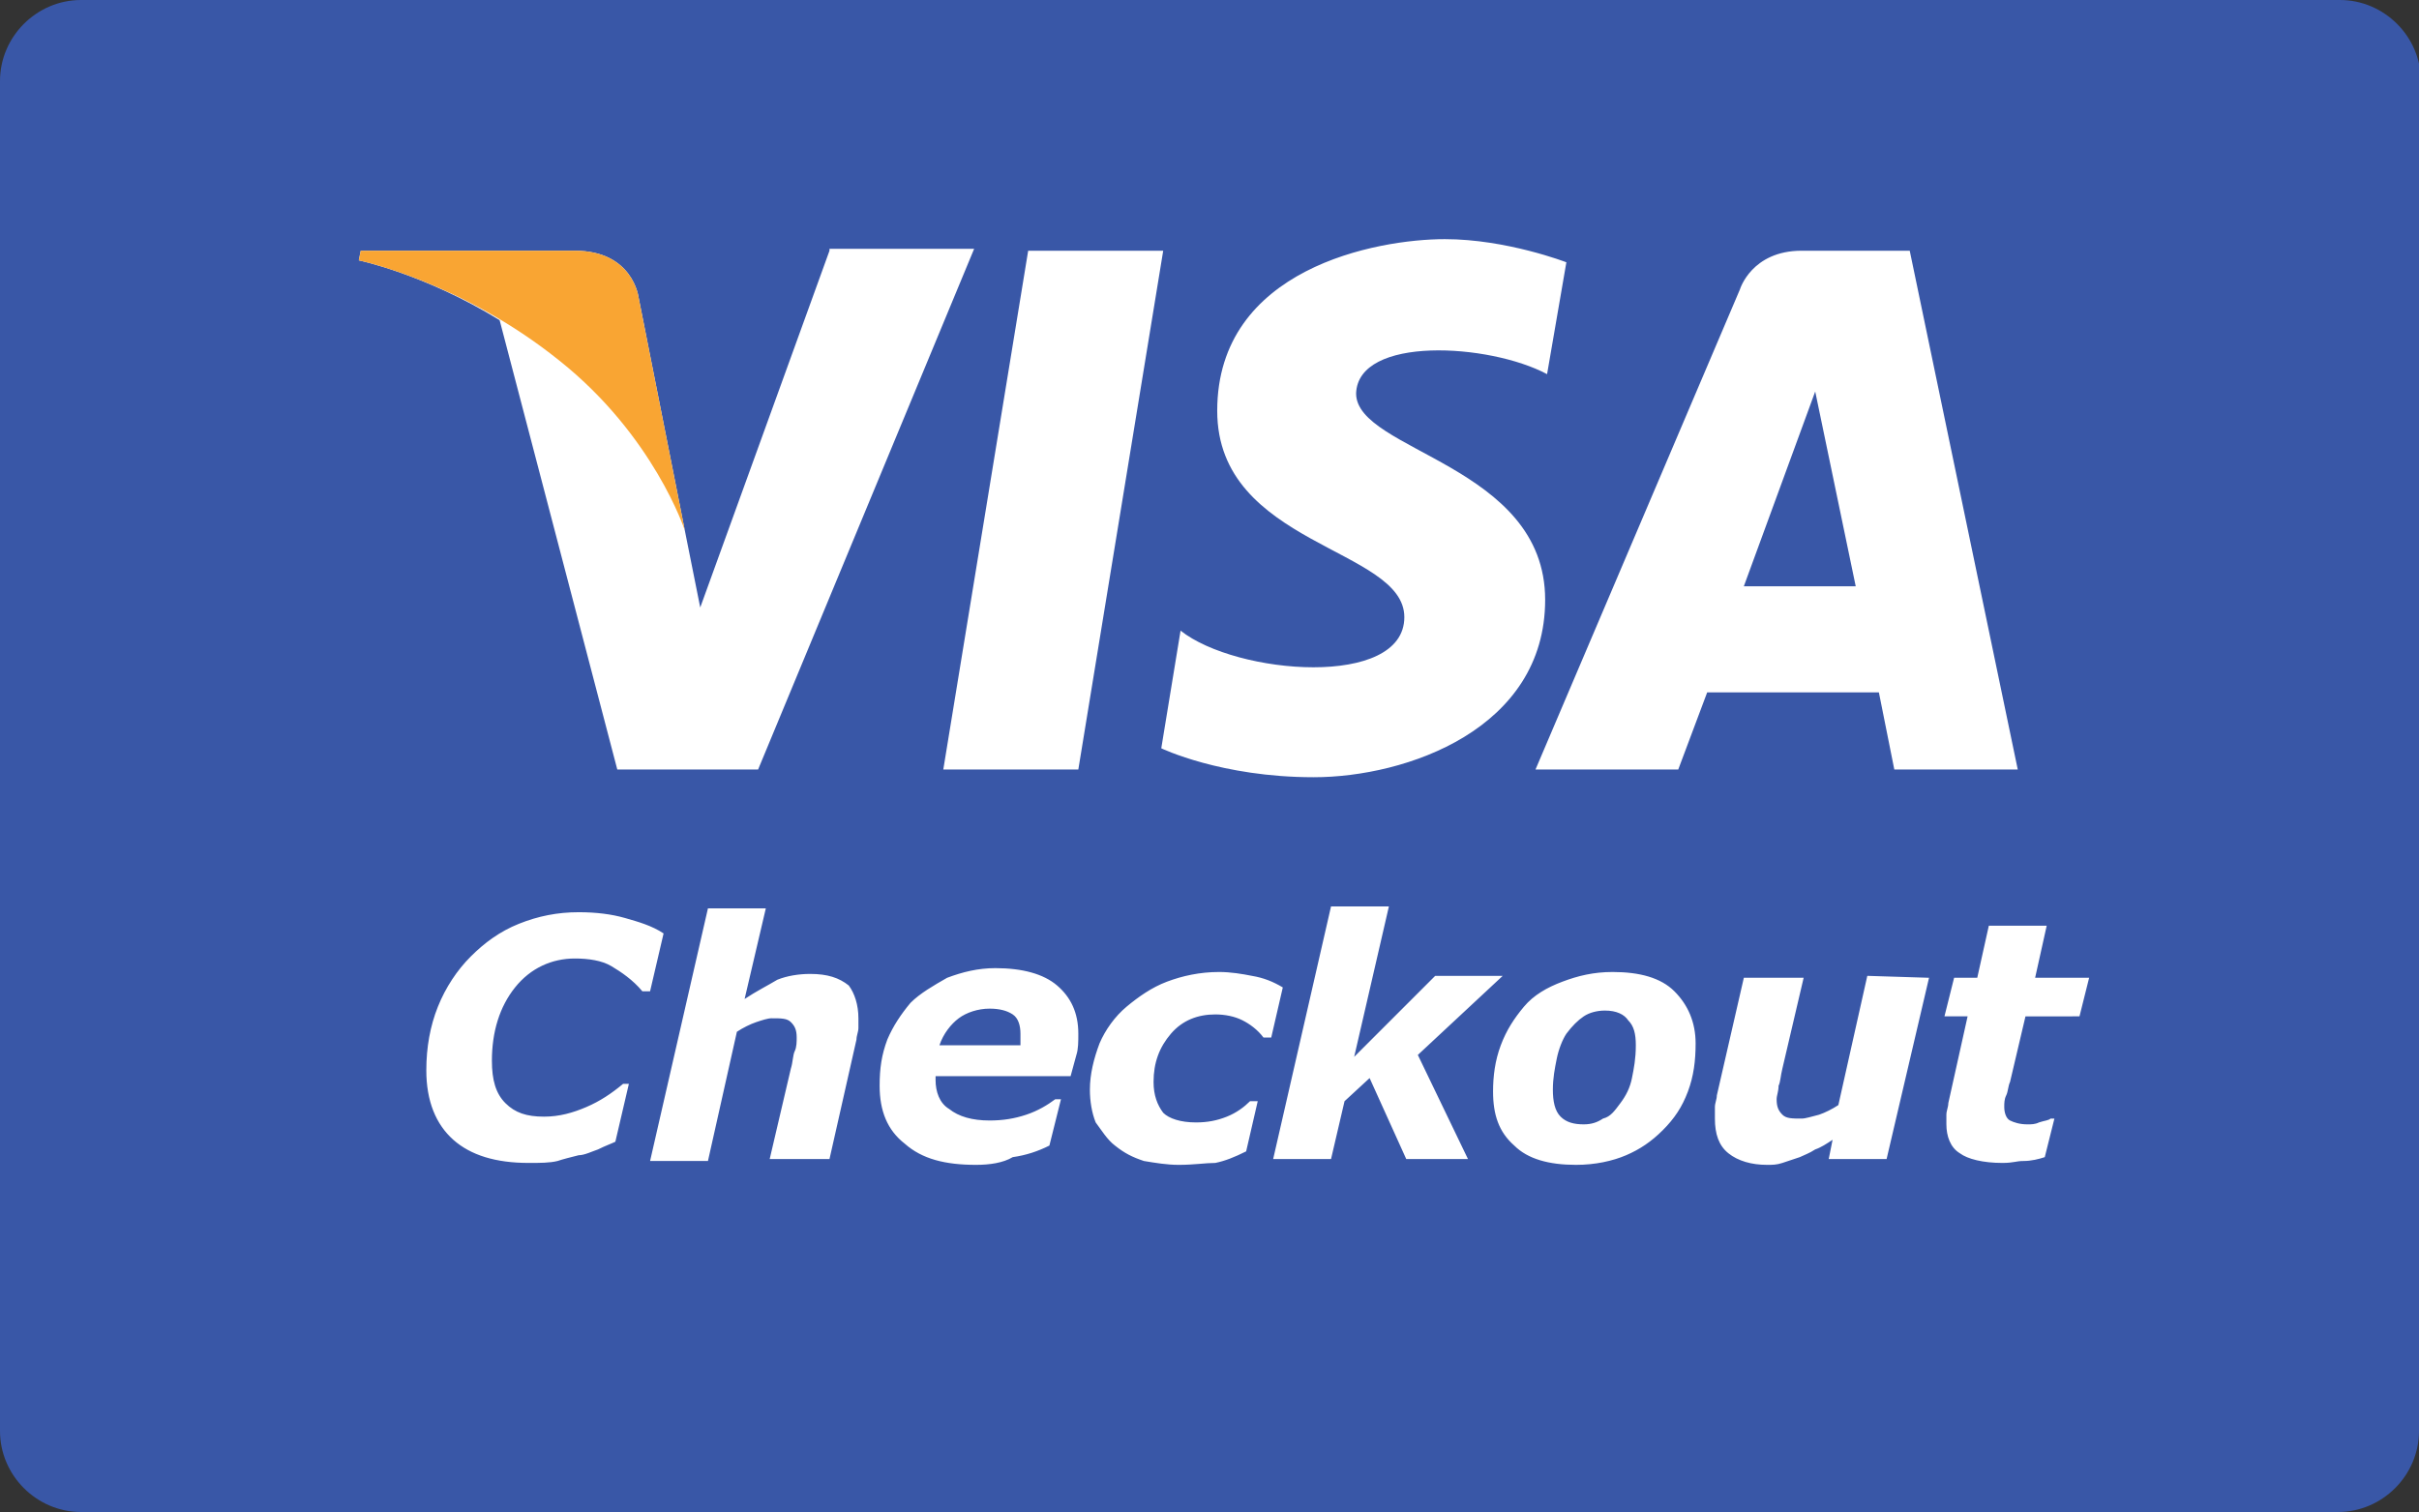 <svg id="Layer_1" xmlns="http://www.w3.org/2000/svg" viewBox="0 0 125.4 78.4"><rect x="0" y="0" width="125.4" height="78.4" fill="#333333" stroke="none"/><style>.st1{fill:#fff}</style><path d="M125.4 74.2c0 2.3-1.9 4.2-4.2 4.2H4.2c-2.3 0-4.2-1.9-4.2-4.2v-70C0 1.9 1.9 0 4.2 0h117.1c2.3 0 4.2 1.9 4.2 4.2v70z" fill="#3957a7"/><path class="st1" d="M55.9 39.9h-7L53.3 13h7zM43 13l-6.7 18.5-.8-4-2.4-12.1s-.3-2.4-3.3-2.4H18.7l-.1.5s3.4.7 7.3 3.1L32 39.9h7.3l11.2-27H43zm55.2 26.9h6.4L99 13h-5.6c-2.6 0-3.2 2-3.2 2L79.6 39.9H87l1.5-4h8.9l.8 4zm-7.8-9.5l3.7-10.1 2.1 10.1h-5.8zm-10.2-11l1-5.8s-3.1-1.2-6.3-1.2c-3.5 0-11.8 1.5-11.8 8.9 0 7 9.7 7.1 9.7 10.7 0 3.7-8.7 3-11.6.7l-1 6.1s3.1 1.5 7.9 1.5c4.8 0 12-2.5 12-9.2 0-7-9.8-7.7-9.8-10.7.1-3 6.9-2.6 9.9-1z"/><path d="M35.5 27.5l-2.4-12.1s-.3-2.4-3.3-2.4H18.7l-.1.5s5.3 1.1 10.4 5.2c4.9 3.9 6.5 8.8 6.5 8.8z" fill="#f9a533"/><path class="st1" d="M27.4 60.3c-1.7 0-3-.4-3.9-1.2-.9-.8-1.4-2-1.4-3.6 0-1.2.2-2.3.6-3.3.4-1 1-1.9 1.7-2.6.7-.7 1.5-1.3 2.5-1.7 1-.4 2-.6 3.1-.6.9 0 1.7.1 2.4.3.7.2 1.4.4 2 .8l-.7 3h-.4c-.5-.6-1.1-1-1.6-1.3s-1.2-.4-1.9-.4c-1.2 0-2.3.5-3.1 1.5-.8 1-1.2 2.3-1.2 3.8 0 1 .2 1.7.7 2.2.5.5 1.1.7 2 .7.8 0 1.5-.2 2.2-.5.7-.3 1.3-.7 1.9-1.2h.3l-.7 3c-.2.1-.5.2-.9.4-.3.1-.7.3-1 .3-.4.1-.8.2-1.1.3-.4.1-.9.1-1.5.1zm17.1-7.5v.5c0 .2-.1.4-.1.6L43 60.1h-3.1l1.1-4.7c.1-.3.1-.7.2-.9.1-.2.1-.5.1-.7 0-.4-.1-.6-.3-.8-.2-.2-.5-.2-1-.2-.2 0-.5.1-.8.2-.3.1-.7.3-1 .5l-1.5 6.7h-3l3-13.1h3l-1.1 4.7c.6-.4 1.2-.7 1.7-1 .5-.2 1.1-.3 1.7-.3.9 0 1.5.2 2 .6.3.4.5 1 .5 1.7zm6.1 7.6c-1.6 0-2.8-.3-3.7-1.1-.9-.7-1.3-1.7-1.3-3 0-.9.1-1.6.4-2.4.3-.7.7-1.3 1.2-1.9.5-.5 1.2-.9 1.9-1.3.8-.3 1.6-.5 2.5-.5 1.4 0 2.5.3 3.2.9s1.1 1.4 1.1 2.5c0 .4 0 .8-.1 1.1-.1.4-.2.7-.3 1.1h-7v.2c0 .6.2 1.2.7 1.5.5.4 1.2.6 2.1.6.7 0 1.3-.1 1.9-.3.6-.2 1.1-.5 1.5-.8h.3l-.6 2.4c-.6.3-1.2.5-1.9.6-.5.3-1.2.4-1.9.4zm2.3-6.2v-.6c0-.4-.1-.8-.4-1-.3-.2-.7-.3-1.2-.3-.6 0-1.2.2-1.6.5s-.8.8-1 1.4h4.2zm8.2 6.2c-.6 0-1.2-.1-1.8-.2-.6-.2-1-.4-1.5-.8-.4-.3-.7-.8-1-1.2-.2-.5-.3-1.1-.3-1.7 0-.8.2-1.6.5-2.4.3-.7.8-1.4 1.4-1.9.6-.5 1.3-1 2.1-1.3.8-.3 1.7-.5 2.7-.5.6 0 1.2.1 1.7.2.6.1 1.1.3 1.6.6l-.6 2.6h-.4c-.3-.4-.7-.7-1.1-.9s-.9-.3-1.4-.3c-.9 0-1.7.3-2.3 1-.6.7-.9 1.5-.9 2.5 0 .7.2 1.2.5 1.6.3.3.9.5 1.7.5.6 0 1.1-.1 1.6-.3.5-.2.9-.5 1.2-.8h.4l-.6 2.6c-.6.3-1.1.5-1.6.6-.5 0-1.1.1-1.9.1zm15-.3h-3.2L71 55.9l-1.3 1.2-.7 3h-3L69 47h3l-1.8 7.8 4.2-4.2h3.5l-4.4 4.1 2.6 5.4zm11.8-6c0 .9-.1 1.7-.4 2.5-.3.8-.7 1.4-1.3 2-.6.6-1.2 1-1.9 1.3-.7.3-1.6.5-2.6.5-1.4 0-2.5-.3-3.2-1-.8-.7-1.1-1.6-1.1-2.8 0-.8.1-1.6.4-2.4.3-.8.7-1.4 1.2-2 .5-.6 1.2-1 2-1.3.8-.3 1.6-.5 2.6-.5 1.4 0 2.5.3 3.2 1 .7.7 1.1 1.6 1.1 2.7zM84 57.2c.3-.4.5-.8.6-1.3.1-.5.2-1 .2-1.7 0-.6-.1-1-.4-1.3-.2-.3-.6-.5-1.2-.5-.4 0-.8.1-1.1.3-.3.2-.6.5-.9.9-.2.3-.4.8-.5 1.3-.1.5-.2 1-.2 1.6 0 .6.1 1.1.4 1.4.3.3.7.4 1.2.4.4 0 .7-.1 1-.3.4-.1.6-.4.9-.8zm16-6.5l-2.2 9.4h-3l.2-1c-.3.2-.6.4-.9.5-.3.2-.6.3-.8.4l-.9.3c-.3.1-.5.1-.8.1-.8 0-1.5-.2-2-.6-.5-.4-.7-1-.7-1.8v-.6c0-.2.1-.4.1-.6l1.4-6.1h3.1l-1.1 4.7c-.1.4-.1.7-.2.9 0 .3-.1.5-.1.7 0 .4.1.6.3.8.2.2.5.2 1 .2.2 0 .5-.1.9-.2.3-.1.7-.3 1-.5l1.5-6.7 3.2.1zm3.8 9.6c-1 0-1.8-.2-2.2-.5-.5-.3-.7-.9-.7-1.5v-.5c0-.2.1-.4.1-.6l1-4.5h-1.2l.5-2h1.2l.6-2.7h3l-.6 2.7h2.8l-.5 2H105l-.8 3.4c-.1.2-.1.5-.2.7-.1.2-.1.4-.1.6 0 .3.1.6.3.7.2.1.5.2.9.2.2 0 .4 0 .6-.1.3-.1.5-.1.6-.2h.2l-.5 2c-.3.1-.7.2-1.1.2s-.5.1-1.1.1z"/></svg>